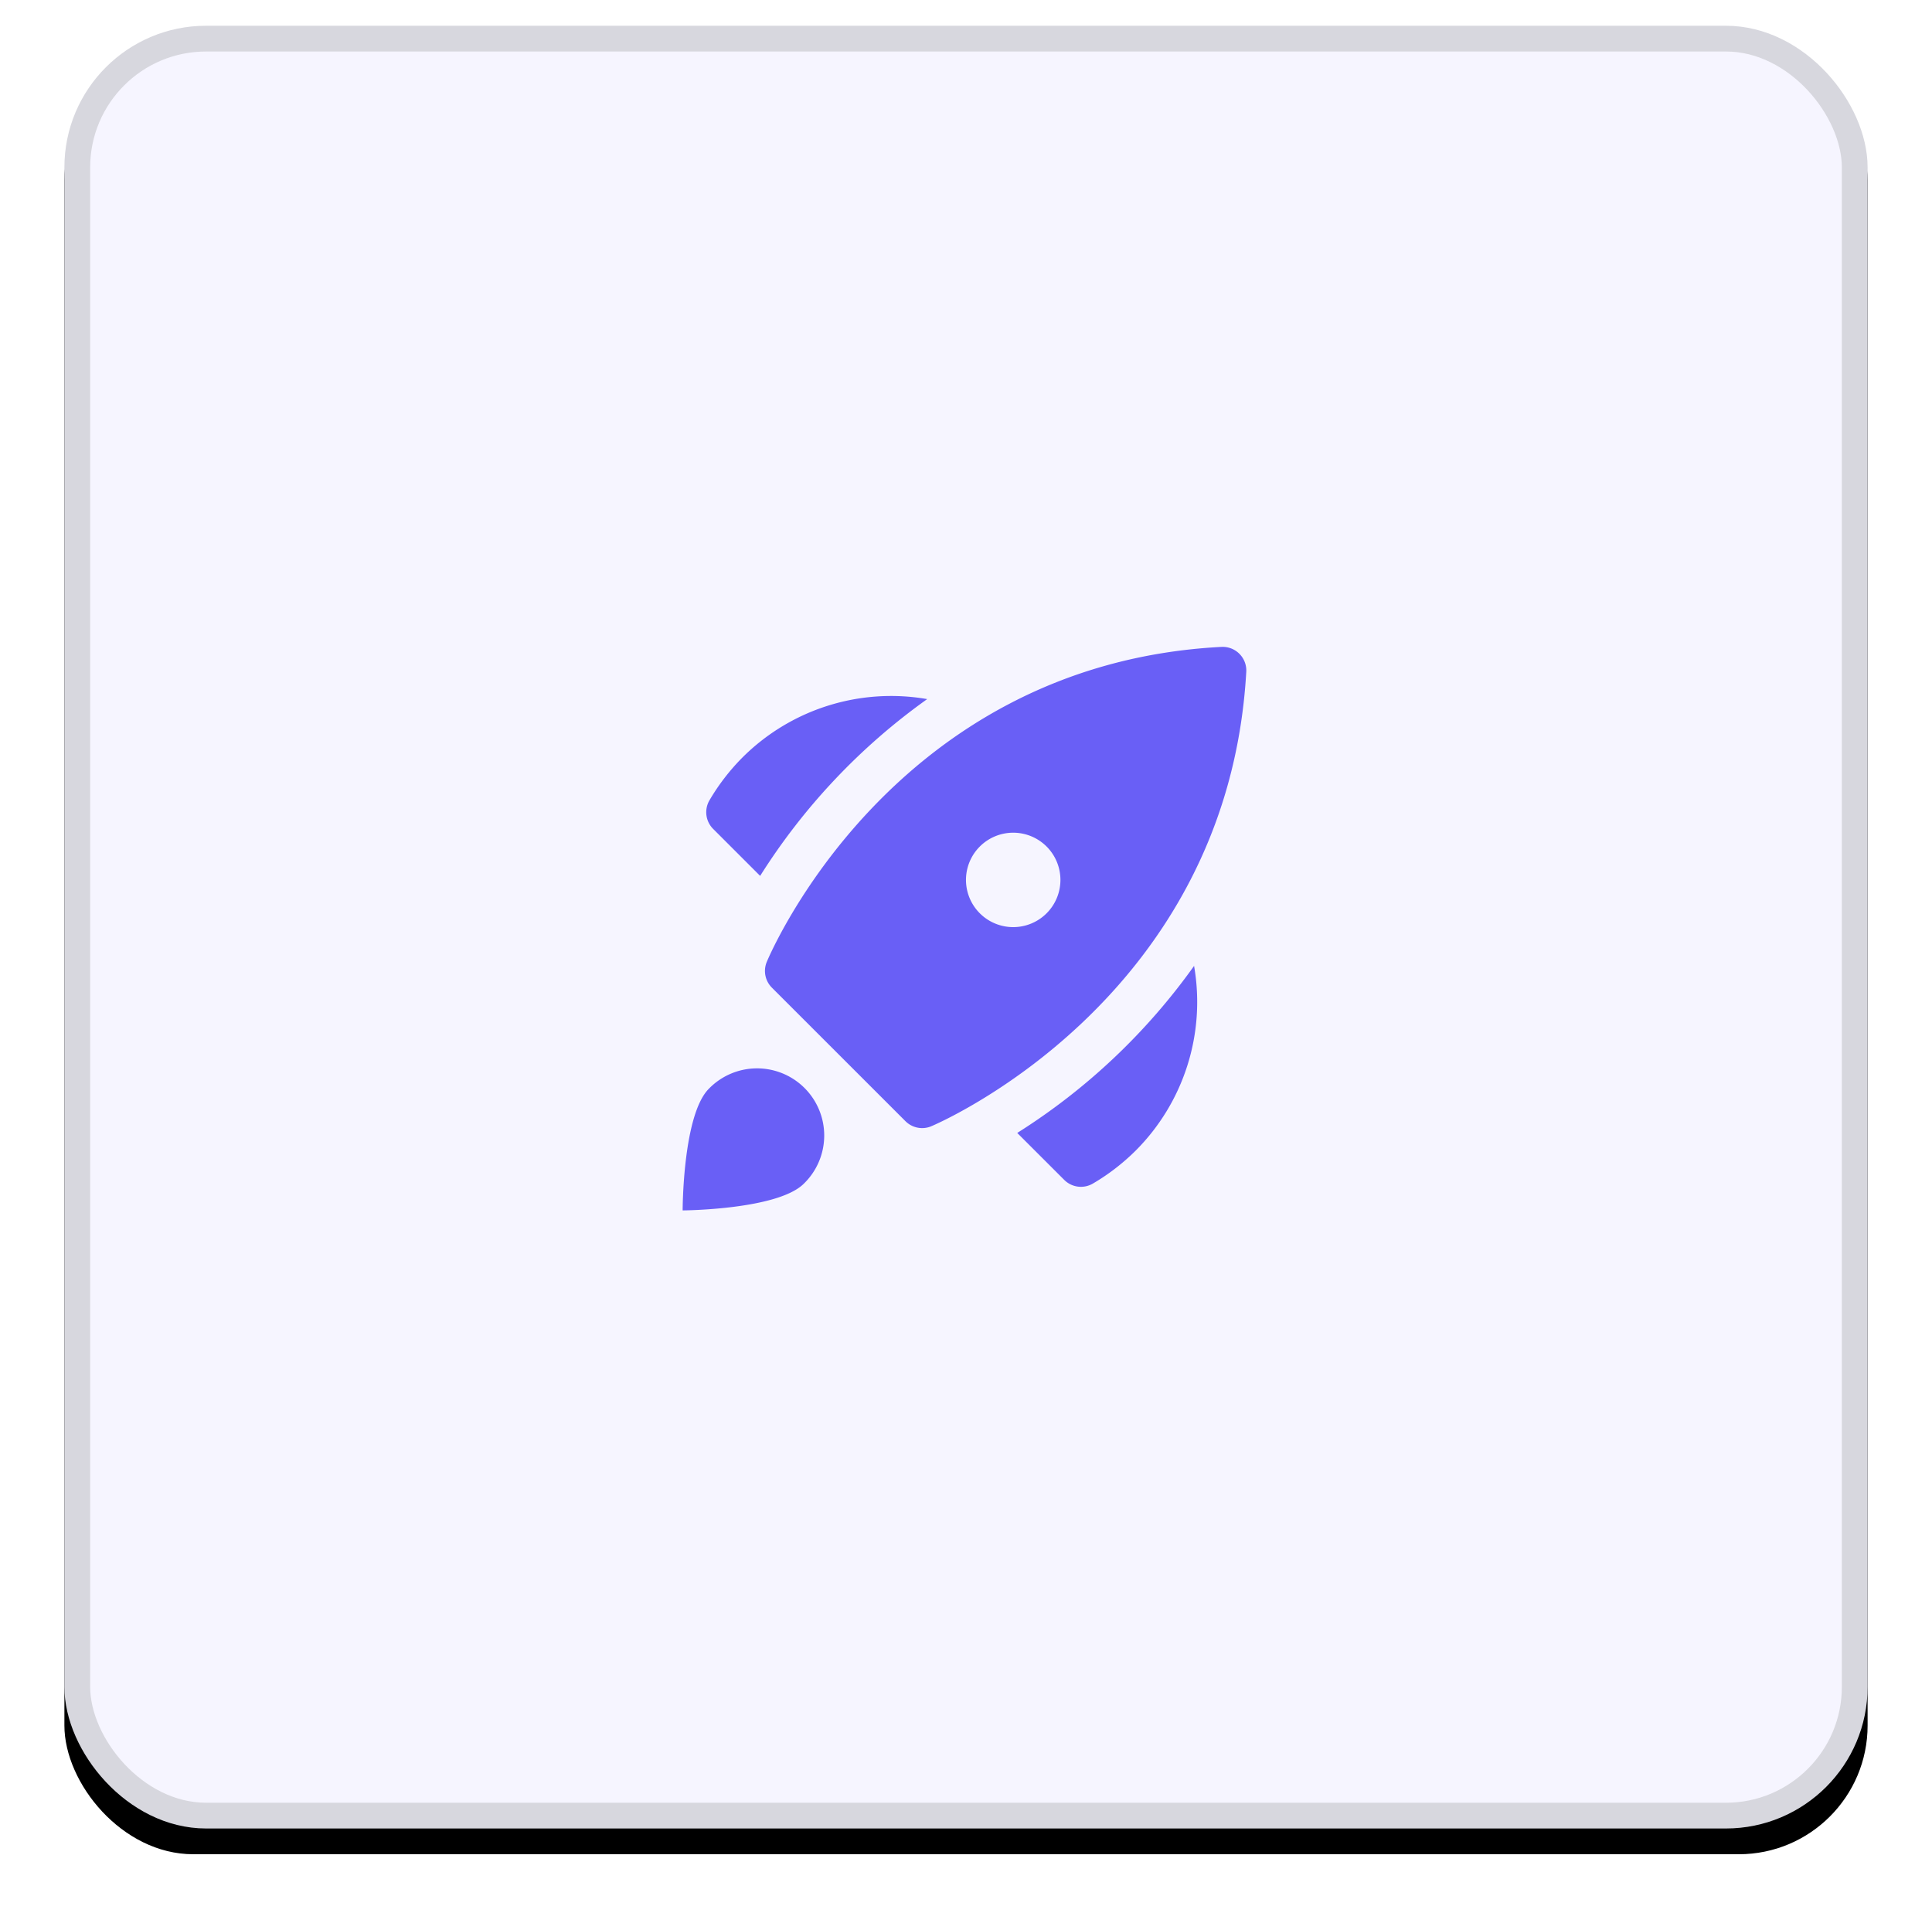 <svg xmlns="http://www.w3.org/2000/svg" xmlns:xlink="http://www.w3.org/1999/xlink" viewBox="0 0 75 74"><defs><filter x="-5%" y="-3.6%" width="110%" height="110%" filterUnits="objectBoundingBox" id="a"><feOffset dy="1" in="SourceAlpha" result="shadowOffsetOuter1"/><feGaussianBlur stdDeviation="1" in="shadowOffsetOuter1" result="shadowBlurOuter1"/><feComposite in="shadowBlurOuter1" in2="SourceAlpha" operator="out" result="shadowBlurOuter1"/><feColorMatrix values="0 0 0 0 0.067 0 0 0 0 0.059 0 0 0 0 0.2 0 0 0 0.1 0" in="shadowBlurOuter1"/></filter><rect id="b" x="0" y="0" width="70" height="70" rx="5"/></defs><g fill="none" fill-rule="evenodd"><g transform="translate(2.5 1)"><use fill="#000" filter="url(#a)" xlink:href="#b"/><rect stroke="#D7D7DE" stroke-linejoin="square" fill="#F6F5FF" x=".5" y=".5" width="69" height="69" rx="5"/></g><g fill="#695FF6" fill-rule="nonzero"><path d="M48.115 25.389a.917.917 0 00-.698-.27c-12.859.671-17.609 12.126-17.655 12.241a.917.917 0 00.202.99l5.186 5.186c.26.26.653.34.994.2.115-.047 11.508-4.85 12.236-17.649a.917.917 0 00-.265-.698zm-7.486 10.074a1.833 1.833 0 11-2.593-2.592 1.833 1.833 0 012.593 2.592zM27.52 42.274a2.607 2.607 0 113.687 3.686C30.19 46.98 26.5 47 26.5 47s0-3.709 1.02-4.726zM35.994 27.146a8.168 8.168 0 00-7.182 2.277 8.327 8.327 0 00-1.269 1.65.917.917 0 00.142 1.114l1.824 1.824a24.404 24.404 0 016.485-6.865zM46.354 37.506a8.168 8.168 0 01-2.277 7.182c-.495.49-1.049.917-1.65 1.269a.917.917 0 01-1.114-.142l-1.824-1.823a24.404 24.404 0 006.865-6.486z"/></g></g></svg>